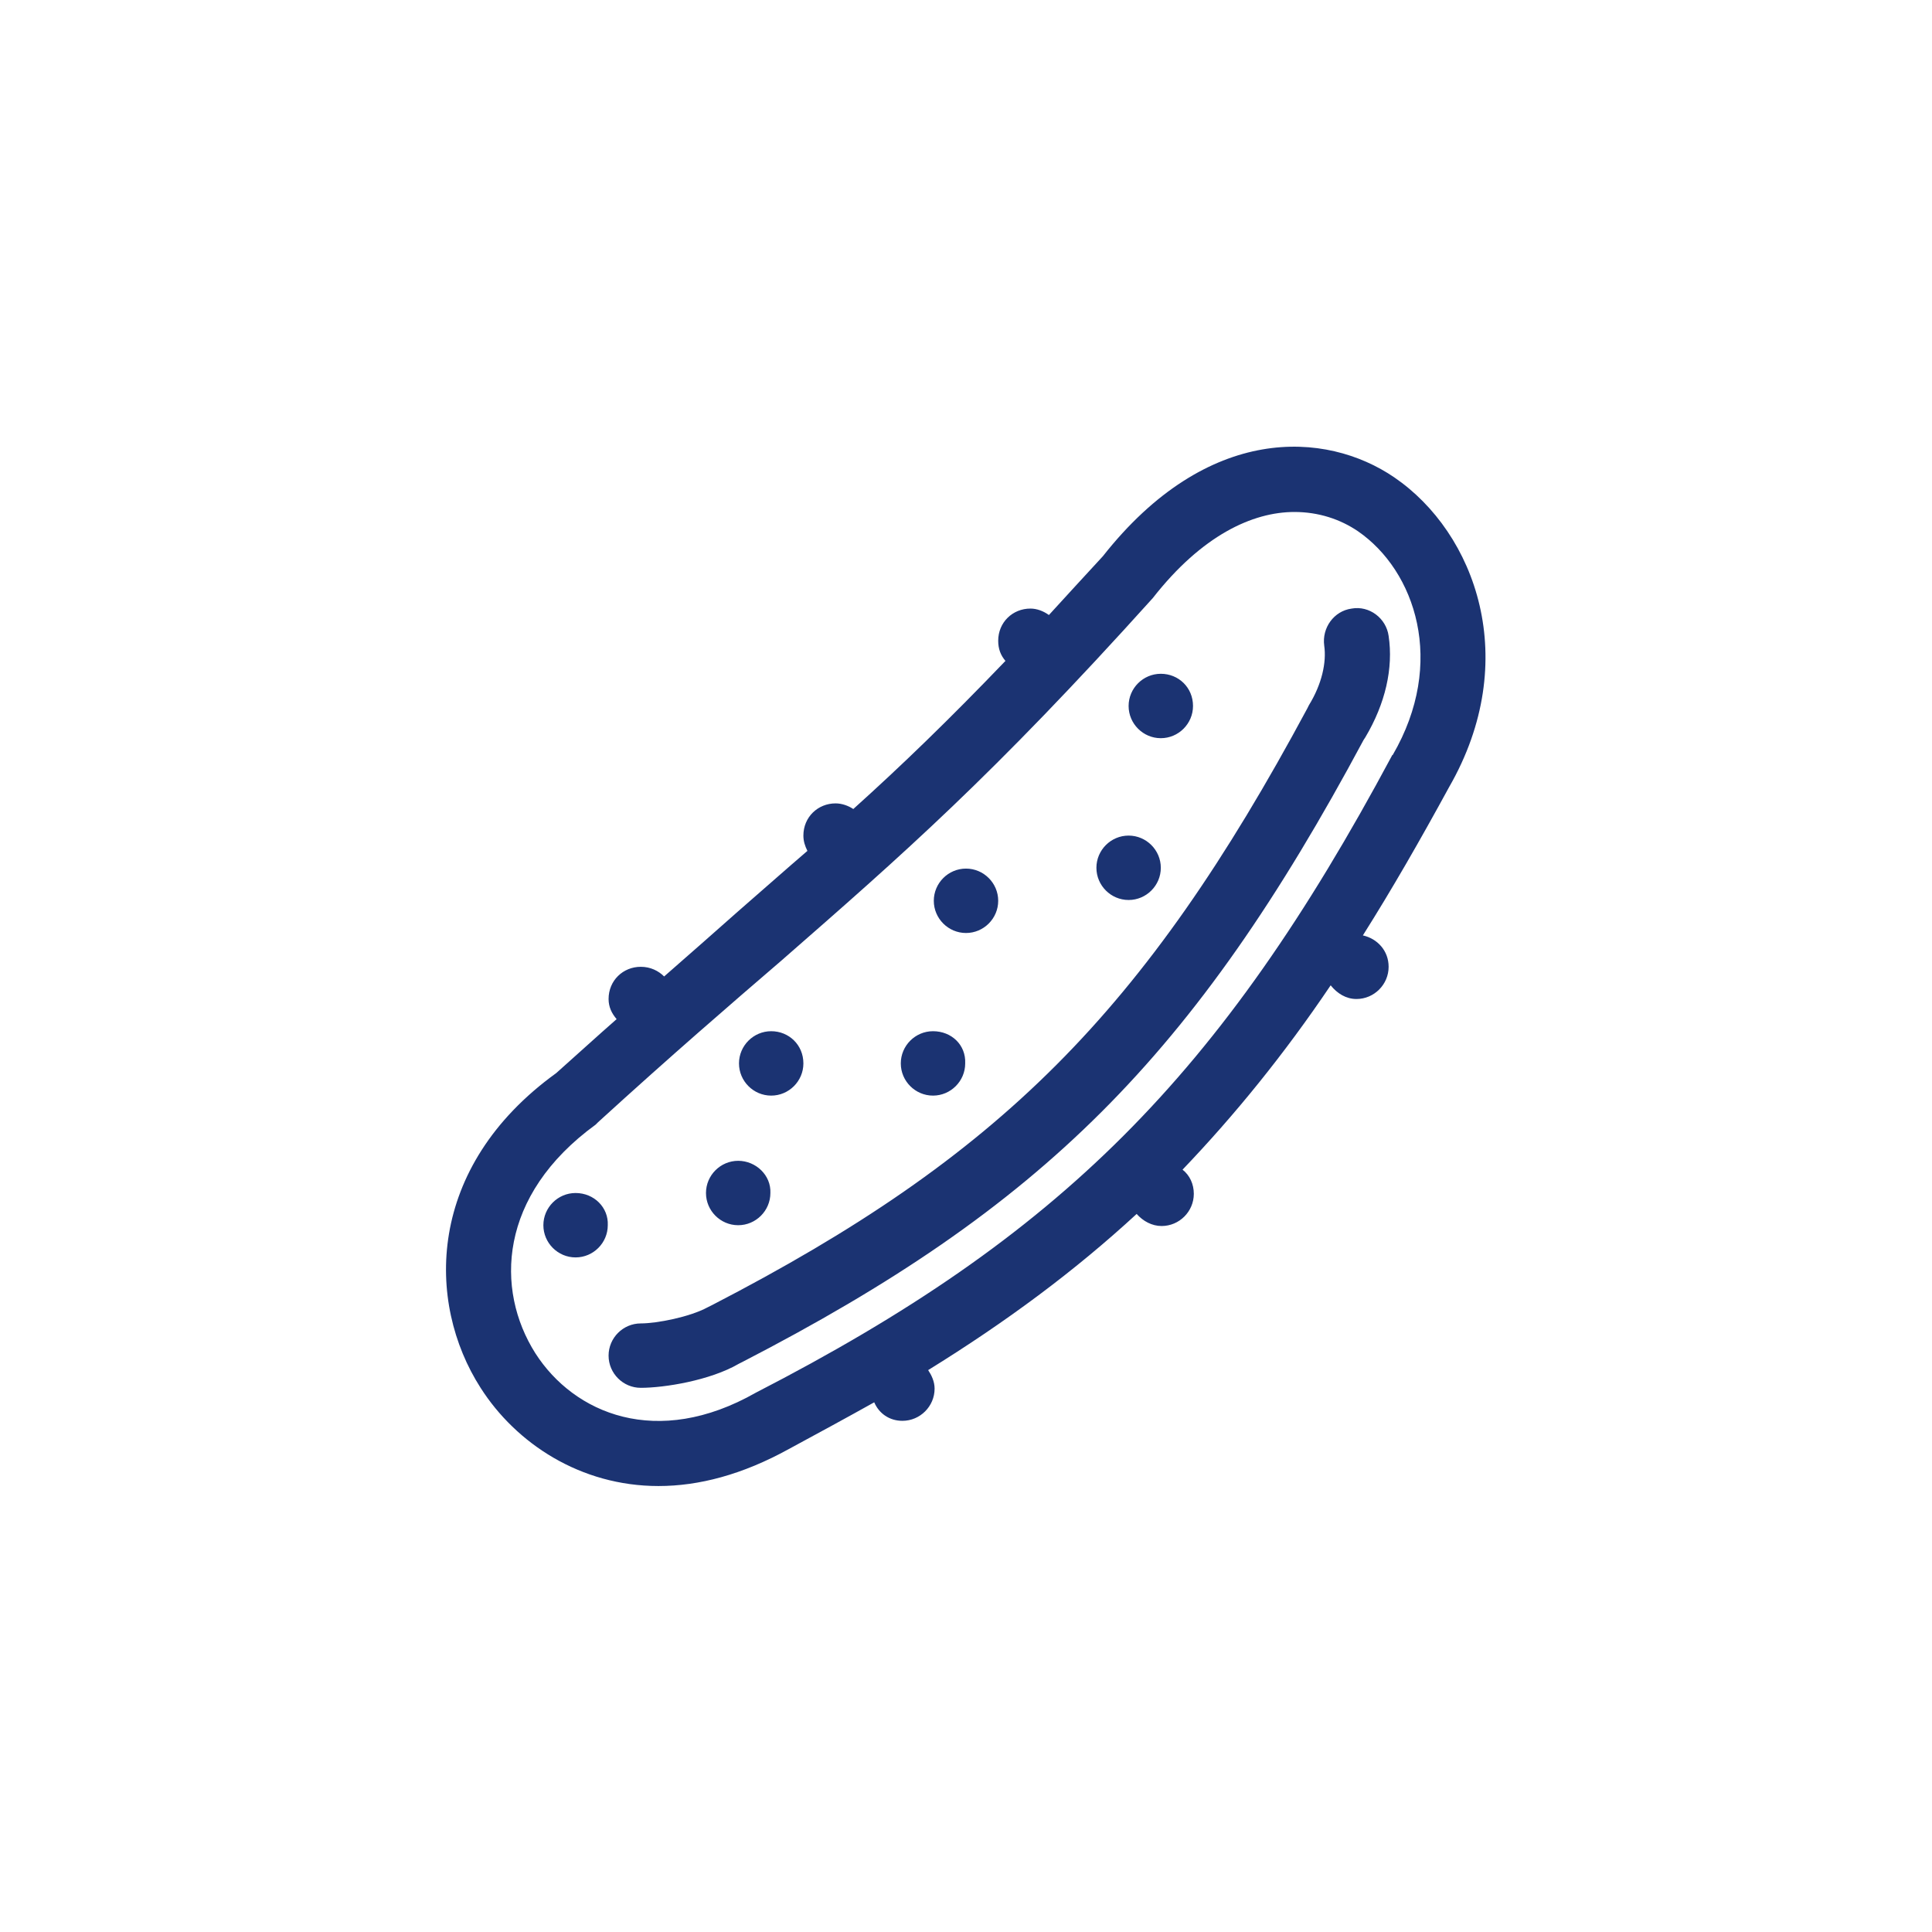 <?xml version="1.0" encoding="utf-8"?>
<!-- Generator: Adobe Illustrator 25.2.1, SVG Export Plug-In . SVG Version: 6.00 Build 0)  -->
<svg version="1.1" id="圖層_1" xmlns="http://www.w3.org/2000/svg" xmlns:xlink="http://www.w3.org/1999/xlink" x="0px" y="0px"
	 viewBox="0 0 240 240" style="enable-background:new 0 0 240 240;" xml:space="preserve">
<style type="text/css">
	.st0{fill:#1B3372;}
</style>
<path class="st0" d="M81.8,184.6c-9.7,0-17.7-5.3-22.1-12.2c-6.8-10.6-6.8-27.4,9.4-39.1c2.7-2.4,5.1-4.6,7.5-6.7
	c-0.6-0.7-1-1.5-1-2.5c0-2.3,1.8-4,4-4c1.2,0,2.2,0.5,2.9,1.2c3.3-2.9,6.4-5.6,9.2-8.1c3-2.6,5.8-5.1,8.6-7.5
	c-0.3-0.6-0.5-1.2-0.5-1.9c0-2.3,1.8-4,4-4c0.8,0,1.6,0.3,2.2,0.7c6-5.4,11.9-11.1,18.9-18.4c-0.6-0.7-0.9-1.5-0.9-2.5
	c0-2.3,1.8-4,4-4c0.8,0,1.6,0.3,2.3,0.8c2.1-2.3,4.3-4.7,6.7-7.3c13-16.5,27.7-15.6,36.2-9.8c10.1,6.9,15.9,22.7,6.8,38.5
	c-3.6,6.6-7.1,12.7-10.7,18.4c1.8,0.4,3.2,1.9,3.2,3.9c0,2.2-1.8,4-4,4c-1.3,0-2.4-0.7-3.2-1.7c-5.8,8.6-11.9,16.1-18.4,22.9
	c0.9,0.7,1.4,1.8,1.4,3c0,2.2-1.8,4-4,4c-1.2,0-2.3-0.6-3.1-1.5c-7.7,7.1-16.2,13.4-25.9,19.4c0.4,0.6,0.8,1.4,0.8,2.3
	c0,2.2-1.8,4-4,4c-1.6,0-2.9-0.9-3.5-2.3c-3.4,1.9-6.9,3.8-10.6,5.8C92.2,183.2,86.8,184.6,81.8,184.6z M74.3,139.4
	c-0.1,0.1-0.2,0.2-0.3,0.3c-12.1,8.8-12.5,20.5-7.5,28.4c4.8,7.5,15.1,11.9,27.4,4.9c37.7-19.4,57.7-39.3,79-79.1c0,0,0-0.1,0.1-0.1
	c6.7-11.5,2.8-22.9-4.3-27.8c-2.2-1.5-4.9-2.4-7.9-2.4c-5.2,0-11.5,2.9-17.6,10.7c-20,22.2-31,31.8-46.1,45
	C90.7,124.8,83.4,131.1,74.3,139.4z M71.5,148.2c-2.2,0-4,1.8-4,4c0,2.2,1.8,4,4,4s4-1.8,4-4C75.6,150,73.8,148.2,71.5,148.2z
	 M79.6,164.4c-2.2,0-4,1.8-4,4c0,2.2,1.8,4,4,4c2.9,0,8.6-0.9,12.2-3l0.4-0.2c37.2-19.2,56.1-37.9,77.2-77.3l0.2-0.3
	c2.5-4.2,3.5-8.6,2.9-12.6c-0.3-2.2-2.4-3.8-4.6-3.4c-2.2,0.3-3.7,2.4-3.4,4.6c0.3,2.1-0.3,4.8-1.9,7.4l-0.2,0.4
	c-20.3,37.8-38.3,55.7-73.9,74.1l-0.6,0.3C85.7,163.6,81.6,164.4,79.6,164.4z M91.7,144.2c-2.2,0-4,1.8-4,4c0,2.2,1.8,4,4,4
	s4-1.8,4-4C95.8,146,93.9,144.2,91.7,144.2z M95.8,128.1c-2.2,0-4,1.8-4,4c0,2.2,1.8,4,4,4s4-1.8,4-4
	C99.8,129.8,98,128.1,95.8,128.1z M115.9,128.1c-2.2,0-4,1.8-4,4c0,2.2,1.8,4,4,4s4-1.8,4-4C120,129.8,118.2,128.1,115.9,128.1z
	 M120,107.9c-2.2,0-4,1.8-4,4c0,2.2,1.8,4,4,4s4-1.8,4-4C124,109.7,122.2,107.9,120,107.9z M140.2,103.8c-2.2,0-4,1.8-4,4
	c0,2.2,1.8,4,4,4s4-1.8,4-4C144.2,105.6,142.4,103.8,140.2,103.8z M144.2,83.7c-2.2,0-4,1.8-4,4c0,2.2,1.8,4,4,4s4-1.8,4-4
	C148.2,85.4,146.4,83.7,144.2,83.7z"/>
</svg>
